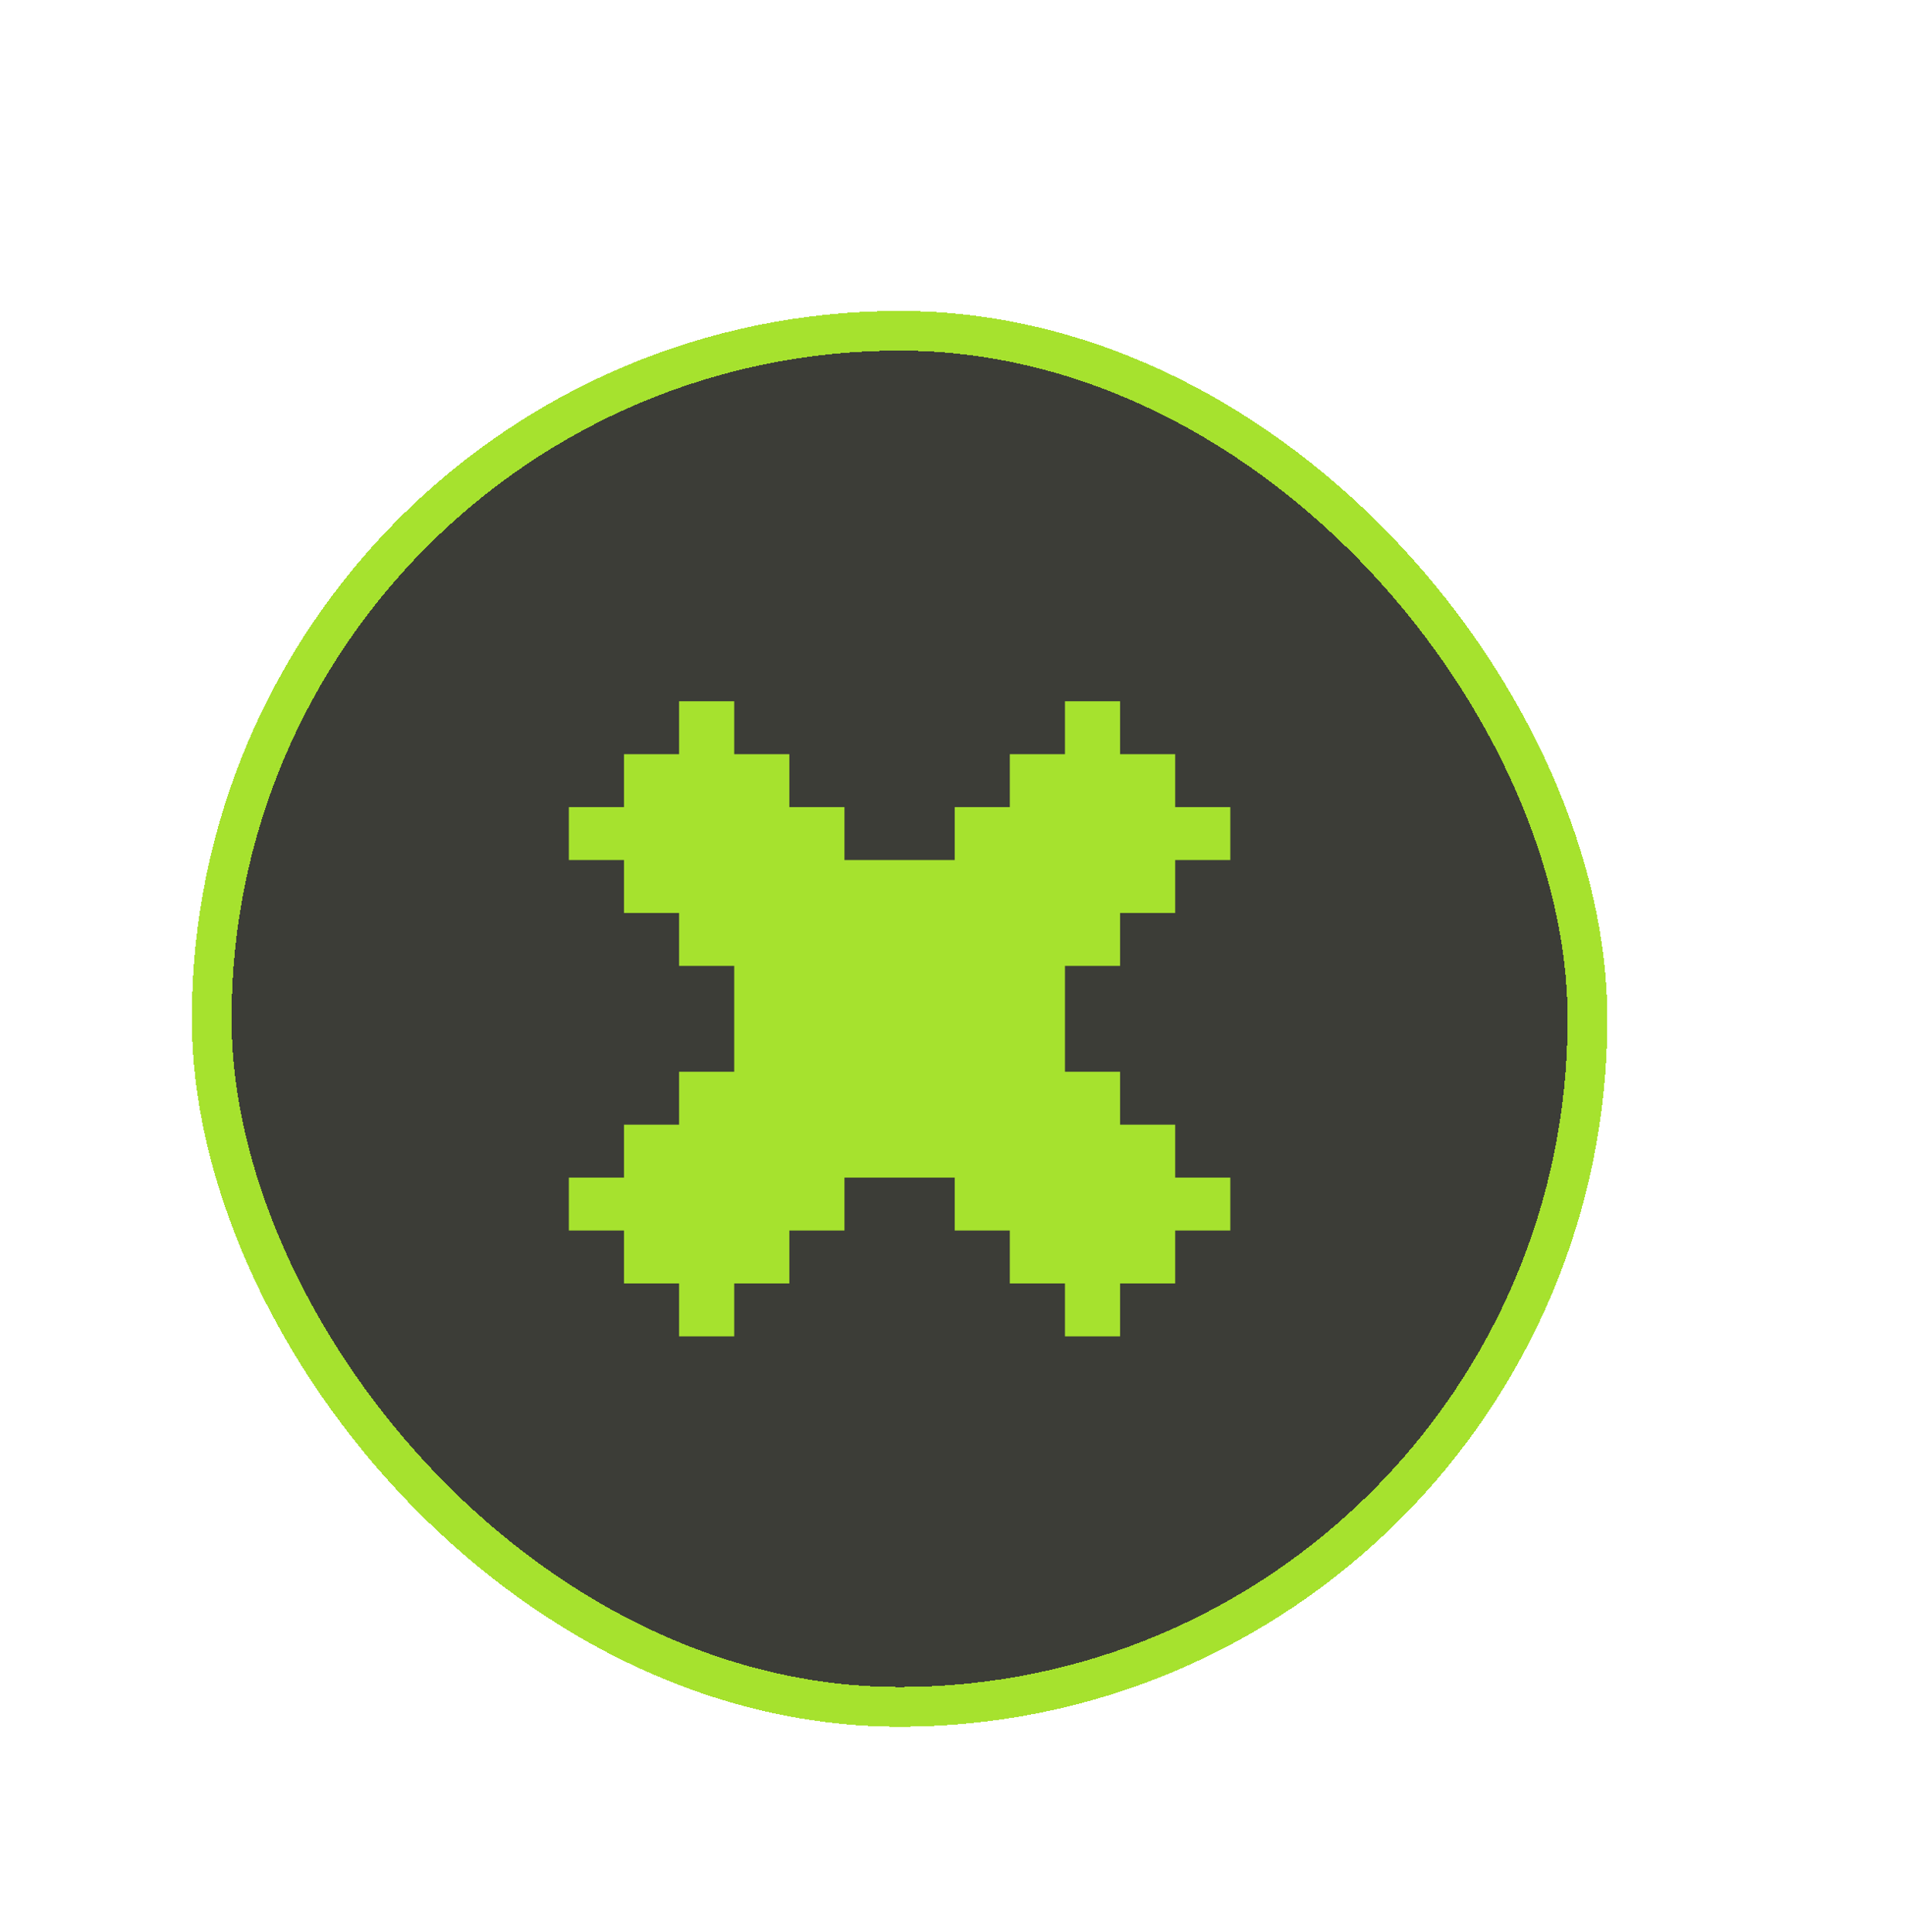 <svg width="144" height="146" viewBox="0 0 144 146" fill="none" xmlns="http://www.w3.org/2000/svg">
<g filter="url(#filter0_dd_1_412)">
<rect x="20" y="21" width="104" height="104" rx="52" fill="#272822" fill-opacity="0.9" shape-rendering="crispEdges"/>
<rect x="20" y="21" width="104" height="104" rx="52" stroke="#A6E22E" stroke-width="3" shape-rendering="crispEdges"/>
<path d="M84.5 77H88.667V81H92.833V85H97V89H92.833V93H88.667V97H84.5V93H80.333V89H76.167V85H67.833V89H63.667V93H59.5V97H55.333V93H51.167V89H47V85H51.167V81H55.333V77H59.5V69H55.333V65H51.167V61H47V57H51.167V53H55.333V49H59.5V53H63.667V57H67.833V61H76.167V57H80.333V53H84.5V49H88.667V53H92.833V57H97V61H92.833V65H88.667V69H84.5V77Z" fill="#A6E22E"/>
</g>
<defs>
<filter id="filter0_dd_1_412" x="-0.5" y="0.5" width="145" height="145" filterUnits="userSpaceOnUse" color-interpolation-filters="sRGB">
<feFlood flood-opacity="0" result="BackgroundImageFix"/>
<feColorMatrix in="SourceAlpha" type="matrix" values="0 0 0 0 0 0 0 0 0 0 0 0 0 0 0 0 0 0 127 0" result="hardAlpha"/>
<feMorphology radius="4" operator="dilate" in="SourceAlpha" result="effect1_dropShadow_1_412"/>
<feOffset/>
<feGaussianBlur stdDeviation="7.5"/>
<feComposite in2="hardAlpha" operator="out"/>
<feColorMatrix type="matrix" values="0 0 0 0 0.973 0 0 0 0 0.973 0 0 0 0 0.949 0 0 0 0.6 0"/>
<feBlend mode="normal" in2="BackgroundImageFix" result="effect1_dropShadow_1_412"/>
<feColorMatrix in="SourceAlpha" type="matrix" values="0 0 0 0 0 0 0 0 0 0 0 0 0 0 0 0 0 0 127 0" result="hardAlpha"/>
<feOffset dx="-4" dy="4"/>
<feComposite in2="hardAlpha" operator="out"/>
<feColorMatrix type="matrix" values="0 0 0 0 0 0 0 0 0 0 0 0 0 0 0 0 0 0 0.5 0"/>
<feBlend mode="normal" in2="effect1_dropShadow_1_412" result="effect2_dropShadow_1_412"/>
<feBlend mode="normal" in="SourceGraphic" in2="effect2_dropShadow_1_412" result="shape"/>
</filter>
</defs>
</svg>
